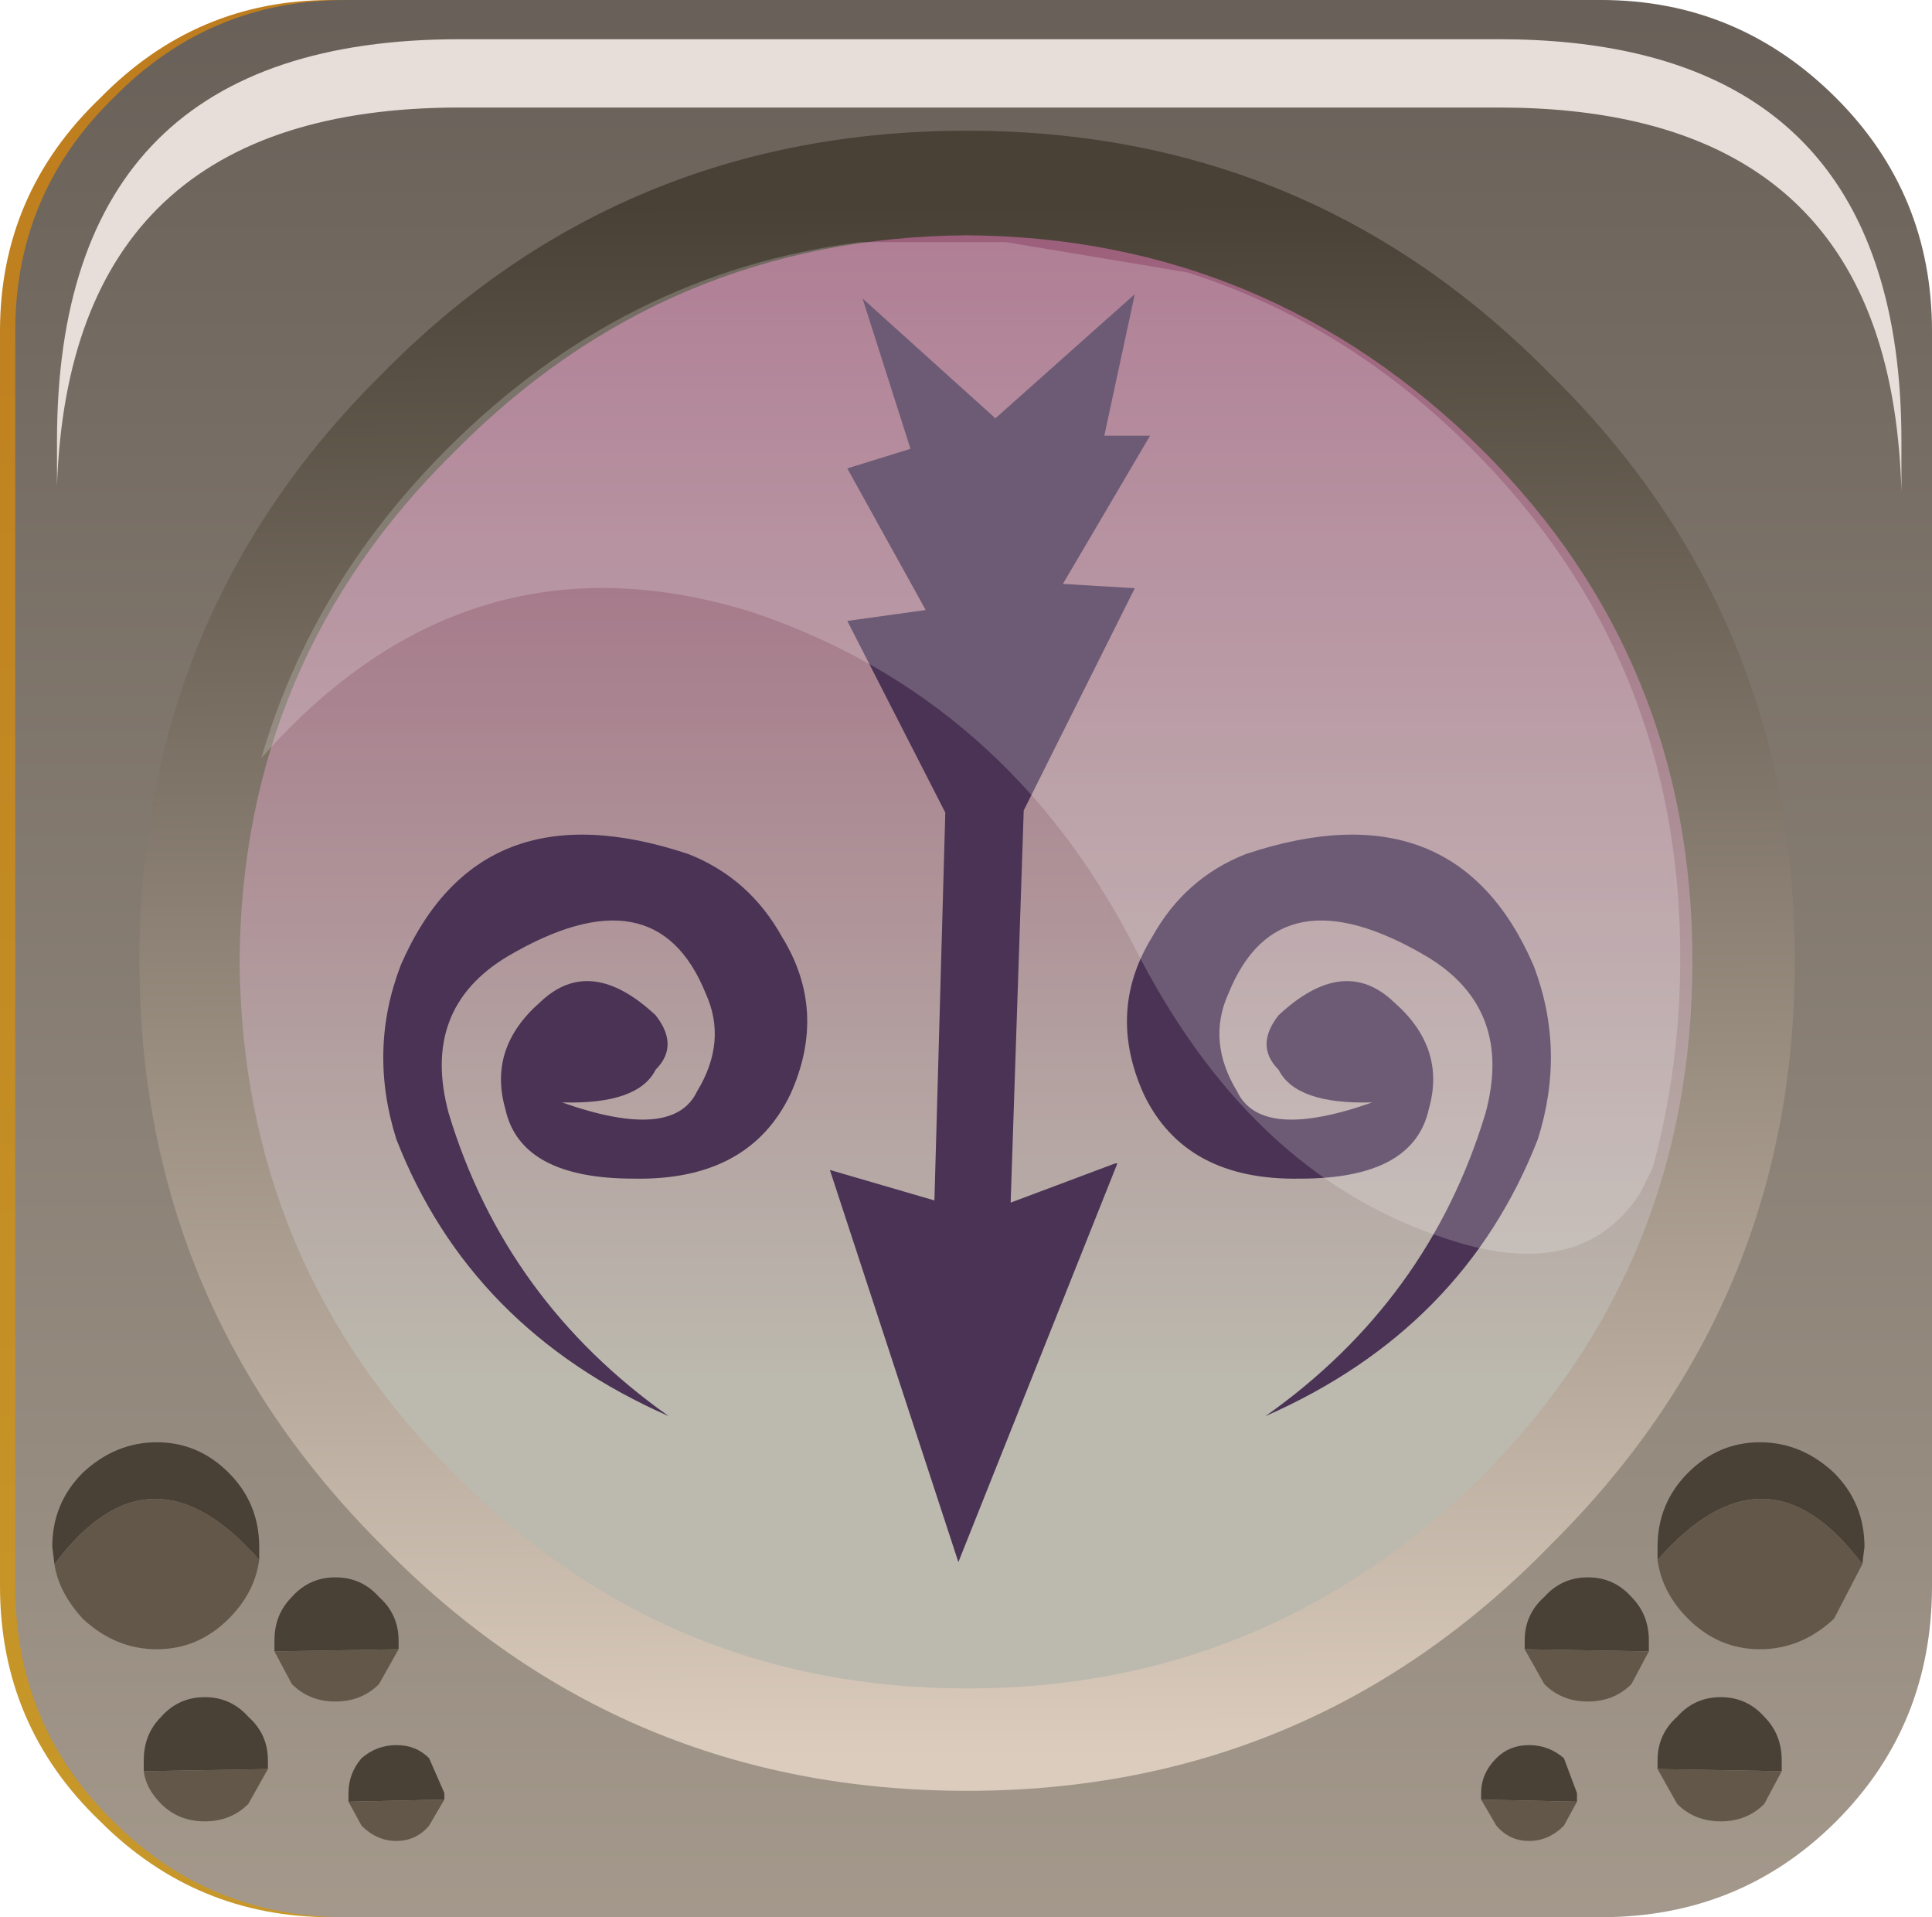 <?xml version="1.0" encoding="UTF-8" standalone="no"?>
<svg xmlns:xlink="http://www.w3.org/1999/xlink" height="66.0px" width="66.525px" xmlns="http://www.w3.org/2000/svg">
  <g transform="matrix(1.5, 0.0, 0.0, 1.5, 0.45, 0.0)">
    <use height="37.1" transform="matrix(1.0, 0.0, 0.0, 1.0, 3.4, 4.0)" width="37.2" xlink:href="#shape0"/>
    <use height="20.15" transform="matrix(1.159, 0.0, 0.0, 1.159, 5.8, 5.75)" width="28.2" xlink:href="#sprite0"/>
    <use height="37.1" transform="matrix(1.0, 0.0, 0.0, 1.0, 3.4, 4.0)" width="37.2" xlink:href="#shape2"/>
    <use height="20.15" transform="matrix(1.159, 0.0, 0.0, 1.159, 5.8, 5.75)" width="28.2" xlink:href="#sprite0"/>
    <use height="37.1" transform="matrix(1.0, 0.0, 0.0, 1.0, 3.4, 3.5)" width="37.2" xlink:href="#shape3"/>
    <use height="20.15" transform="matrix(1.159, 0.0, 0.0, 1.159, 5.8, 5.25)" width="28.2" xlink:href="#sprite0"/>
    <use height="44.0" transform="matrix(1.0, 0.0, 0.0, 1.0, -0.3, 0.0)" width="44.0" xlink:href="#shape4"/>
    <use height="8.6" transform="matrix(1.212, 0.0, 0.0, 1.212, 0.657, 0.65)" width="35.05" xlink:href="#sprite1"/>
    <use height="40.45" transform="matrix(1.0, 0.0, 0.0, 1.0, -0.05, 3.5)" width="43.9" xlink:href="#shape6"/>
    <use height="20.15" transform="matrix(1.159, 0.0, 0.0, 1.159, 5.8, 5.25)" width="28.2" xlink:href="#sprite0"/>
    <use height="44.0" transform="matrix(1.0, 0.0, 0.0, 1.0, 0.05, 0.0)" width="44.0" xlink:href="#shape7"/>
    <use height="0.0" transform="matrix(1.212, 0.0, 0.0, 1.212, 1.15, 0.9)" width="0.0" xlink:href="#sprite2"/>
    <use height="20.15" transform="matrix(1.155, 0.0, 0.0, 1.155, 5.7, 5.5)" width="28.2" xlink:href="#sprite0"/>
    <use height="8.6" transform="matrix(1.208, 0.0, 0.0, 1.206, 1.008, 0.9)" width="35.05" xlink:href="#sprite1"/>
  </g>
  <defs>
    <g id="shape0" transform="matrix(1.0, 0.0, 0.0, 1.0, -3.4, -4.0)">
      <path d="M3.4 22.55 Q3.4 14.85 8.85 9.45 14.3 4.0 22.05 4.0 29.75 4.0 35.2 9.45 40.6 14.9 40.6 22.55 40.6 30.25 35.2 35.7 29.75 41.1 22.05 41.1 14.3 41.1 8.85 35.7 3.4 30.25 3.4 22.55" fill="url(#gradient0)" fill-rule="evenodd" stroke="none"/>
      <path d="M21.9 11.95 L21.9 12.2 Q28.8 12.2 35.8 18.3 26.65 20.45 25.9 22.6 L31.85 22.6 Q27.05 25.4 25.95 27.9 L29.7 27.9 Q25.7 29.25 24.25 32.45 L26.75 32.45 Q23.25 33.65 21.9 36.3 L21.7 36.5 21.7 36.05 Q20.35 33.45 16.85 32.25 L19.35 32.25 Q17.9 29.1 13.9 27.75 L17.65 27.75 Q16.55 25.2 11.7 22.45 L17.7 22.45 Q16.95 20.25 7.8 18.1 14.85 11.9 21.9 11.95" fill="#664411" fill-rule="evenodd" stroke="none"/>
    </g>
    <linearGradient gradientTransform="matrix(0.0, -0.017, -0.017, 0.0, 21.0, 27.45)" gradientUnits="userSpaceOnUse" id="gradient0" spreadMethod="pad" x1="-819.2" x2="819.2">
      <stop offset="0.012" stop-color="#dad67d"/>
      <stop offset="1.0" stop-color="#cfa451"/>
    </linearGradient>
    <g id="sprite0" transform="matrix(1.0, 0.0, 0.0, 1.0, 0.0, 0.0)">
      <use height="20.15" transform="matrix(1.0, 0.0, 0.0, 1.0, 0.0, 0.0)" width="28.2" xlink:href="#shape1"/>
    </g>
    <g id="shape1" transform="matrix(1.0, 0.0, 0.0, 1.0, 0.0, 0.0)">
      <path d="M27.65 18.45 L27.4 18.95 Q26.2 20.8 23.4 19.8 19.6 18.5 17.35 14.05 14.8 9.1 9.75 7.4 4.1 5.65 0.0 10.3 1.0 6.85 3.7 4.15 7.2 0.65 11.9 0.05 L14.8 0.05 18.4 0.65 Q21.55 1.65 24.05 4.15 28.2 8.3 28.2 14.25 28.2 16.45 27.65 18.45" fill="#ffffff" fill-opacity="0.196" fill-rule="evenodd" stroke="none"/>
    </g>
    <g id="shape2" transform="matrix(1.0, 0.0, 0.0, 1.0, -3.4, -4.0)">
      <path d="M3.4 22.55 Q3.4 14.85 8.85 9.45 14.3 4.0 22.05 4.0 29.75 4.0 35.2 9.45 40.6 14.9 40.6 22.55 40.6 30.25 35.2 35.7 29.75 41.1 22.05 41.1 14.3 41.1 8.85 35.7 3.4 30.25 3.4 22.55" fill="url(#gradient1)" fill-rule="evenodd" stroke="none"/>
      <path d="M38.8 19.3 Q39.3 20.95 39.3 22.7 39.3 24.5 38.8 26.1 L34.35 22.7 34.25 22.7 34.25 22.65 34.35 22.65 38.8 19.3 M34.2 10.4 Q35.45 11.6 36.3 13.1 L30.7 13.9 31.45 8.3 Q33.0 9.15 34.2 10.4 M30.5 22.8 Q30.5 24.9 29.75 26.65 29.55 28.45 32.85 28.85 30.3 30.15 27.95 29.2 L27.75 29.45 Q25.15 32.1 21.25 32.1 17.5 32.1 14.7 29.45 12.0 26.65 12.0 22.8 12.0 19.0 14.7 16.25 17.5 13.55 21.25 13.55 25.15 13.55 27.75 16.25 30.5 19.0 30.5 22.8 M31.4 37.15 L30.6 31.5 36.25 32.3 Q35.4 33.8 34.15 35.05 L31.4 37.15 M12.25 8.3 L13.0 13.9 7.35 13.1 Q8.2 11.6 9.5 10.4 10.7 9.15 12.25 8.3 M21.9 10.25 L21.85 10.25 21.85 10.15 18.5 5.7 21.9 5.2 25.3 5.7 21.9 10.15 21.9 10.25 M18.25 18.2 Q17.9 18.4 17.9 18.8 L17.9 20.35 Q17.9 20.7 18.25 21.0 18.45 21.3 18.85 21.3 L19.55 21.0 19.85 20.35 19.85 18.8 19.55 18.2 Q19.2 17.85 18.85 17.85 18.45 17.85 18.25 18.2 M14.45 18.1 Q14.1 18.1 13.75 18.4 13.5 18.65 13.5 19.05 L13.5 20.35 13.75 21.0 14.45 21.3 Q14.85 21.3 15.1 21.0 L15.4 20.35 15.4 19.05 Q15.4 18.65 15.1 18.4 14.85 18.1 14.45 18.1 M13.25 24.55 Q13.1 24.8 13.35 25.2 L13.9 25.7 14.6 25.65 Q16.75 24.65 20.25 25.7 L20.95 25.7 21.4 25.1 21.35 24.4 20.8 23.95 Q16.45 22.55 13.75 23.95 L13.25 24.55 M9.3 22.65 L9.35 22.65 9.35 22.7 9.3 22.7 4.85 26.1 Q4.35 24.5 4.35 22.7 4.35 20.95 4.85 19.3 L9.3 22.65 M13.05 31.5 L12.25 37.15 Q10.75 36.3 9.5 35.05 8.3 33.8 7.4 32.3 L13.05 31.5 M21.9 35.2 L25.3 39.65 21.9 40.15 18.5 39.65 21.85 35.2 21.85 35.15 21.9 35.15 21.9 35.2" fill="#664411" fill-rule="evenodd" stroke="none"/>
    </g>
    <linearGradient gradientTransform="matrix(0.0, -0.017, -0.017, 0.0, 21.0, 27.45)" gradientUnits="userSpaceOnUse" id="gradient1" spreadMethod="pad" x1="-819.2" x2="819.2">
      <stop offset="0.012" stop-color="#dad67d"/>
      <stop offset="1.0" stop-color="#cfa451"/>
    </linearGradient>
    <g id="shape3" transform="matrix(1.0, 0.0, 0.0, 1.0, -3.4, -3.5)">
      <path d="M3.4 22.05 Q3.4 14.35 8.85 8.95 14.3 3.5 22.05 3.5 29.75 3.5 35.2 8.95 40.6 14.4 40.6 22.05 40.6 29.75 35.2 35.2 29.75 40.6 22.05 40.6 14.3 40.6 8.85 35.2 3.4 29.75 3.4 22.05" fill="url(#gradient2)" fill-rule="evenodd" stroke="none"/>
      <path d="M21.9 11.45 L21.9 11.7 Q28.8 11.7 35.8 17.8 26.65 19.95 25.9 22.1 L31.85 22.1 Q27.05 24.9 25.95 27.4 L29.7 27.4 Q25.7 28.75 24.25 31.95 L26.75 31.95 Q23.25 33.15 21.9 35.8 L21.7 36.0 21.7 35.55 Q20.35 32.95 16.85 31.75 L19.35 31.75 Q17.9 28.6 13.9 27.25 L17.65 27.25 Q16.55 24.7 11.7 21.95 L17.7 21.95 Q16.95 19.75 7.8 17.6 14.85 11.4 21.9 11.45" fill="#664411" fill-rule="evenodd" stroke="none"/>
    </g>
    <linearGradient gradientTransform="matrix(0.0, -0.017, -0.017, 0.0, 21.0, 26.95)" gradientUnits="userSpaceOnUse" id="gradient2" spreadMethod="pad" x1="-819.2" x2="819.2">
      <stop offset="0.012" stop-color="#dad67d"/>
      <stop offset="1.0" stop-color="#cfa451"/>
    </linearGradient>
    <g id="shape4" transform="matrix(1.0, 0.0, 0.0, 1.0, 0.3, 0.0)">
      <path d="M43.7 7.6 L43.7 36.4 Q43.7 39.6 41.5 41.8 39.3 44.0 36.15 44.0 L7.3 44.0 Q4.2 44.0 2.0 41.8 -0.3 39.6 -0.3 36.4 L-0.3 7.6 Q-0.3 4.45 2.0 2.25 4.2 0.0 7.3 0.0 L36.15 0.0 Q39.25 0.0 41.5 2.25 43.7 4.45 43.7 7.6 M40.6 22.05 Q40.6 14.1 34.95 8.6 29.45 3.0 21.6 3.0 13.65 3.0 8.15 8.6 2.55 14.1 2.55 22.05 2.55 29.9 8.15 35.45 13.65 41.1 21.6 41.1 29.45 41.1 34.95 35.45 40.6 29.9 40.6 22.05" fill="url(#gradient3)" fill-rule="evenodd" stroke="none"/>
      <path d="M40.6 22.05 Q40.6 29.9 34.95 35.45 29.45 41.1 21.6 41.1 13.65 41.1 8.15 35.45 2.55 29.9 2.55 22.05 2.55 14.1 8.15 8.6 13.65 3.0 21.6 3.0 29.45 3.0 34.95 8.6 40.6 14.1 40.6 22.05 M33.4 10.35 Q28.5 5.45 21.6 5.4 14.7 5.45 9.8 10.35 4.95 15.15 4.9 22.05 4.95 29.0 9.8 33.85 14.7 38.75 21.6 38.75 28.5 38.75 33.4 33.85 38.2 29.0 38.2 22.05 38.2 15.15 33.4 10.35" fill="url(#gradient4)" fill-rule="evenodd" stroke="none"/>
    </g>
    <linearGradient gradientTransform="matrix(0.0, -0.026, -0.055, 0.0, 21.55, 21.85)" gradientUnits="userSpaceOnUse" id="gradient3" spreadMethod="pad" x1="-819.2" x2="819.2">
      <stop offset="0.012" stop-color="#c79829"/>
      <stop offset="1.0" stop-color="#be7d1e"/>
    </linearGradient>
    <linearGradient gradientTransform="matrix(1.0E-4, 0.022, -0.023, 1.0E-4, 21.6, 22.3)" gradientUnits="userSpaceOnUse" id="gradient4" spreadMethod="pad" x1="-819.2" x2="819.2">
      <stop offset="0.012" stop-color="#8d5910"/>
      <stop offset="1.0" stop-color="#d9d597"/>
    </linearGradient>
    <g id="sprite1" transform="matrix(1.0, 0.0, 0.0, 1.0, 0.2, 0.0)">
      <use height="8.6" transform="matrix(1.0, 0.0, 0.0, 1.0, -0.2, 0.0)" width="35.05" xlink:href="#shape5"/>
    </g>
    <g id="shape5" transform="matrix(1.0, 0.0, 0.0, 1.0, 0.2, 0.0)">
      <path d="M34.4 4.4 Q34.85 5.8 34.85 7.65 L34.85 8.6 Q34.8 6.95 34.4 5.7 33.0 1.3 27.2 1.3 L7.45 1.3 Q0.05 1.3 -0.2 8.5 L-0.2 7.65 Q-0.2 0.0 7.45 0.0 L27.2 0.0 Q33.0 0.0 34.4 4.4" fill="#e7deda" fill-rule="evenodd" stroke="none"/>
    </g>
    <g id="shape6" transform="matrix(1.0, 0.0, 0.0, 1.0, 0.05, -3.5)">
      <path d="M38.75 27.9 L39.25 26.75 39.65 26.2 40.35 26.0 41.0 26.2 41.45 26.8 41.85 27.9 43.0 27.9 43.7 28.15 43.85 28.3 43.85 29.85 43.65 30.05 42.75 30.7 43.2 32.0 43.2 32.7 42.7 33.3 42.0 33.45 41.4 33.25 41.15 33.05 41.1 35.6 43.45 36.6 Q43.7 36.65 43.85 36.85 L43.55 38.75 43.35 38.8 40.8 39.45 40.55 42.4 40.45 42.7 39.2 43.45 38.95 43.4 38.4 42.9 36.9 40.35 34.15 41.1 33.8 41.1 32.9 41.75 33.3 43.1 33.3 43.8 33.2 43.95 31.05 43.95 30.5 43.55 29.85 43.95 27.65 43.95 27.6 43.7 Q27.45 43.4 27.6 43.05 L28.0 41.75 27.05 41.1 26.65 40.55 26.65 39.8 27.05 39.2 Q27.35 38.95 27.75 38.95 L28.9 38.95 29.4 37.8 29.8 37.3 30.5 37.05 Q30.85 37.05 31.1 37.3 L31.6 37.85 32.0 38.95 33.15 38.95 34.75 37.0 33.5 34.8 33.3 34.1 33.6 33.4 34.2 33.05 34.9 33.1 37.25 34.1 37.95 33.35 37.85 33.25 37.45 32.65 Q37.3 32.3 37.45 31.95 L37.85 30.7 36.9 30.05 36.5 29.45 36.5 28.7 36.9 28.15 Q37.2 27.9 37.6 27.9 L38.75 27.9 M30.6 38.6 L30.3 38.6 29.75 40.15 28.1 40.15 28.05 40.35 29.4 41.3 28.8 43.05 29.0 43.15 30.5 42.1 31.9 43.15 32.1 43.05 31.6 41.3 32.75 40.4 32.7 40.15 31.2 40.15 30.6 38.6 M37.6 35.45 L34.5 34.15 36.2 37.1 33.85 39.95 37.5 39.05 39.4 42.25 39.7 38.5 43.05 37.65 39.95 36.35 40.0 32.95 37.6 35.45 M39.6 29.05 L37.95 29.05 37.9 29.3 39.25 30.2 38.65 31.95 38.85 32.05 40.35 31.05 41.75 32.05 41.95 31.95 41.45 30.2 42.7 29.3 42.6 29.05 41.05 29.05 40.45 27.55 40.15 27.55 39.6 29.05" fill="url(#gradient5)" fill-rule="evenodd" stroke="none"/>
      <path d="M38.5 29.7 L37.6 29.05 39.6 29.05 40.35 27.15 41.05 29.05 43.0 29.05 42.15 29.7 41.05 29.7 40.35 27.8 39.6 29.7 38.5 29.7 M41.45 30.2 L42.1 32.3 41.8 32.15 41.45 30.85 41.45 30.2 M38.85 32.15 L38.55 32.3 39.25 30.2 39.25 30.85 38.85 32.15 M39.95 36.35 L43.05 37.65 42.1 37.95 39.95 37.0 39.95 36.35 M34.5 39.8 L33.85 39.95 36.2 37.1 36.2 37.75 34.5 39.8 M34.95 35.05 L34.5 34.15 37.6 35.45 40.0 32.95 40.0 33.6 37.6 36.05 34.95 35.05 M31.6 41.3 L32.2 43.4 31.95 43.2 31.6 41.95 31.6 41.3 M29.0 43.2 L28.7 43.4 29.4 41.3 29.4 41.95 29.0 43.2 M28.65 40.75 L27.75 40.15 29.75 40.15 30.5 38.2 31.2 40.15 33.15 40.15 32.3 40.75 31.2 40.75 30.5 38.85 29.75 40.75 28.65 40.75" fill="#674512" fill-rule="evenodd" stroke="none"/>
      <path d="M42.15 29.7 L41.45 30.2 41.45 30.85 41.8 32.15 40.35 31.05 38.85 32.15 39.25 30.85 39.25 30.2 38.5 29.7 39.6 29.7 40.35 27.8 41.05 29.7 42.15 29.7 M39.95 36.35 L39.95 37.0 42.1 37.95 39.7 38.5 39.4 42.25 37.5 39.05 34.5 39.8 36.2 37.75 36.2 37.1 34.95 35.05 37.6 36.05 40.0 33.6 39.95 36.35 M32.3 40.75 L31.6 41.3 31.6 41.95 31.95 43.2 30.5 42.1 29.0 43.2 29.4 41.95 29.4 41.3 28.65 40.75 29.75 40.75 30.5 38.85 31.2 40.75 32.3 40.75" fill="#815815" fill-rule="evenodd" stroke="none"/>
      <path d="M5.05 27.9 L4.55 26.75 4.15 26.2 3.45 26.0 2.8 26.2 2.35 26.8 1.95 27.9 0.8 27.9 Q0.4 27.9 0.1 28.15 L-0.05 28.3 -0.05 29.85 0.15 30.05 1.05 30.7 0.6 32.0 0.6 32.7 1.1 33.3 1.8 33.45 2.4 33.25 2.65 33.05 2.7 35.6 0.35 36.6 Q0.1 36.65 -0.05 36.85 L0.25 38.75 0.45 38.8 3.0 39.45 3.25 42.4 3.35 42.7 4.6 43.45 4.85 43.4 5.4 42.9 6.9 40.35 9.65 41.1 10.0 41.1 10.9 41.75 10.5 43.1 Q10.35 43.45 10.5 43.8 L10.6 43.95 12.75 43.95 13.3 43.55 13.95 43.95 16.15 43.95 16.2 43.7 16.2 43.05 15.8 41.75 16.75 41.1 17.15 40.55 17.15 39.8 16.75 39.2 16.05 38.95 14.9 38.95 14.4 37.8 14.0 37.3 Q13.65 37.05 13.3 37.05 12.95 37.05 12.7 37.3 L12.2 37.85 11.8 38.95 10.65 38.95 9.05 37.0 10.3 34.8 10.5 34.1 10.2 33.4 9.6 33.05 8.9 33.1 6.55 34.1 5.85 33.35 5.95 33.25 6.35 32.65 6.35 31.95 5.95 30.7 6.9 30.05 7.3 29.45 7.3 28.7 6.9 28.15 Q6.6 27.9 6.2 27.9 L5.05 27.9 M13.2 38.6 L13.5 38.6 14.05 40.15 15.7 40.15 15.75 40.35 14.4 41.3 15.0 43.05 14.8 43.15 13.3 42.1 11.9 43.15 11.7 43.05 12.2 41.3 11.05 40.4 11.1 40.15 12.6 40.15 13.2 38.6 M6.2 35.45 L9.3 34.15 7.6 37.1 9.95 39.95 6.3 39.05 4.4 42.25 4.1 38.5 0.75 37.65 3.85 36.35 3.8 32.95 6.2 35.45 M4.2 29.05 L5.85 29.05 5.9 29.3 4.55 30.2 5.15 31.95 4.95 32.05 3.45 31.05 2.05 32.05 1.85 31.95 2.35 30.2 1.1 29.3 1.2 29.05 2.75 29.05 3.35 27.55 3.65 27.55 4.2 29.05" fill="url(#gradient6)" fill-rule="evenodd" stroke="none"/>
      <path d="M5.3 29.7 L6.2 29.05 4.2 29.05 3.45 27.15 2.75 29.05 0.8 29.05 1.65 29.7 2.75 29.7 3.45 27.8 4.2 29.7 5.3 29.7 M2.35 30.2 L1.7 32.3 2.0 32.15 2.35 30.85 2.35 30.2 M4.95 32.15 L5.25 32.3 4.55 30.2 4.55 30.85 4.95 32.15 M3.85 36.35 L0.75 37.65 1.7 37.95 3.85 37.0 3.85 36.35 M9.3 39.8 L9.95 39.95 7.6 37.1 7.6 37.75 9.3 39.8 M8.85 35.05 L9.3 34.15 6.2 35.45 3.8 32.95 3.8 33.6 6.2 36.05 8.85 35.05 M15.15 40.75 L16.05 40.15 14.05 40.15 13.3 38.2 12.6 40.15 10.65 40.15 11.5 40.75 12.6 40.75 13.3 38.85 14.05 40.75 15.15 40.75 M12.2 41.3 L11.6 43.4 11.85 43.2 12.2 41.95 12.2 41.3 M14.8 43.2 L15.1 43.4 14.4 41.3 14.4 41.95 14.8 43.2" fill="#674512" fill-rule="evenodd" stroke="none"/>
      <path d="M1.65 29.7 L2.35 30.2 2.35 30.85 2.0 32.15 3.45 31.05 4.95 32.15 4.55 30.85 4.55 30.2 5.3 29.7 4.2 29.7 3.45 27.8 2.75 29.7 1.65 29.7 M3.85 36.35 L3.85 37.0 1.7 37.95 4.1 38.5 4.4 42.25 6.3 39.05 9.3 39.8 7.6 37.75 7.6 37.1 8.85 35.05 6.2 36.05 3.8 33.6 3.85 36.35 M11.5 40.75 L12.2 41.3 12.2 41.95 11.85 43.2 13.3 42.1 14.8 43.2 14.4 41.95 14.4 41.3 15.15 40.75 14.05 40.75 13.3 38.85 12.6 40.75 11.5 40.75" fill="#815815" fill-rule="evenodd" stroke="none"/>
      <path d="M3.4 22.05 Q3.4 14.35 8.85 8.95 14.3 3.5 22.05 3.5 29.75 3.5 35.2 8.95 40.6 14.4 40.6 22.05 40.6 29.75 35.2 35.2 29.75 40.6 22.05 40.6 14.3 40.6 8.85 35.2 3.4 29.75 3.4 22.05" fill="url(#gradient7)" fill-rule="evenodd" stroke="none"/>
      <path d="M25.6 7.65 L24.9 10.9 25.95 10.9 23.95 14.3 25.6 14.4 23.05 19.5 22.75 28.5 25.15 27.6 25.2 27.6 21.55 36.75 18.6 27.75 21.0 28.45 21.25 19.55 19.0 15.15 20.8 14.9 19.0 11.65 20.45 11.2 19.35 7.75 22.4 10.5 25.6 7.65 M26.0 22.4 Q26.75 21.05 28.15 20.5 32.95 18.9 34.75 23.05 35.5 25.0 34.85 27.05 33.15 31.4 28.6 33.4 32.35 30.75 33.65 26.45 34.3 24.05 32.3 22.85 28.9 20.85 27.75 23.7 27.25 24.8 27.95 25.95 28.5 27.1 31.05 26.2 29.3 26.25 28.9 25.45 28.35 24.9 28.9 24.2 30.4 22.8 31.55 23.9 32.75 24.95 32.35 26.35 32.0 27.95 29.4 27.95 26.75 28.0 25.8 26.0 24.95 24.1 26.0 22.4 M17.5 22.4 Q18.55 24.1 17.7 26.0 16.75 28.0 14.1 27.95 11.5 27.95 11.15 26.35 10.75 24.95 11.95 23.9 13.1 22.8 14.6 24.2 15.15 24.9 14.6 25.45 14.2 26.25 12.45 26.2 15.0 27.1 15.55 25.95 16.25 24.8 15.75 23.7 14.6 20.85 11.2 22.85 9.2 24.05 9.85 26.45 11.15 30.75 14.9 33.4 10.35 31.4 8.65 27.05 8.0 25.0 8.75 23.05 10.55 18.9 15.35 20.5 16.75 21.05 17.5 22.4" fill="#664411" fill-rule="evenodd" stroke="none"/>
    </g>
    <linearGradient gradientTransform="matrix(0.0, -0.026, -0.055, 0.0, 21.6, 21.6)" gradientUnits="userSpaceOnUse" id="gradient5" spreadMethod="pad" x1="-819.2" x2="819.2">
      <stop offset="0.012" stop-color="#c79829"/>
      <stop offset="1.0" stop-color="#be7d1e"/>
    </linearGradient>
    <linearGradient gradientTransform="matrix(0.0, -0.026, 0.055, 0.0, 22.15, 21.6)" gradientUnits="userSpaceOnUse" id="gradient6" spreadMethod="pad" x1="-819.2" x2="819.2">
      <stop offset="0.012" stop-color="#c79829"/>
      <stop offset="1.0" stop-color="#be7d1e"/>
    </linearGradient>
    <linearGradient gradientTransform="matrix(0.0, -0.017, -0.017, 0.0, 21.0, 26.95)" gradientUnits="userSpaceOnUse" id="gradient7" spreadMethod="pad" x1="-819.2" x2="819.2">
      <stop offset="0.012" stop-color="#dad67d"/>
      <stop offset="1.0" stop-color="#cfa451"/>
    </linearGradient>
    <g id="shape7" transform="matrix(1.0, 0.0, 0.0, 1.0, -0.05, 0.0)">
      <path d="M7.65 0.0 L36.45 0.0 Q39.6 0.0 41.85 2.25 44.05 4.45 44.05 7.6 L44.05 36.4 Q44.05 39.6 41.85 41.8 39.65 44.0 36.45 44.0 L7.65 44.0 Q4.5 44.0 2.3 41.8 0.05 39.6 0.05 36.4 L0.05 7.6 Q0.05 4.45 2.3 2.25 4.5 0.0 7.65 0.0" fill="url(#gradient8)" fill-rule="evenodd" stroke="none"/>
      <path d="M34.95 8.8 Q40.15 14.05 40.15 21.4 40.15 28.8 34.95 34.1 29.75 39.3 22.35 39.3 14.9 39.3 9.7 34.1 4.5 28.8 4.5 21.4 4.5 14.05 9.7 8.8 15.0 3.55 22.35 3.55 29.75 3.55 34.95 8.8" fill="url(#gradient9)" fill-rule="evenodd" stroke="none"/>
      <path d="M40.9 22.05 Q40.9 29.9 35.3 35.45 29.8 41.1 21.9 41.1 13.95 41.1 8.45 35.45 2.9 29.9 2.9 22.05 2.9 14.1 8.45 8.6 13.95 3.0 21.9 3.0 29.8 3.0 35.3 8.6 40.9 14.1 40.9 22.05 M21.9 5.4 Q15.0 5.45 10.15 10.35 5.25 15.15 5.2 22.05 5.25 29.0 10.15 33.85 15.0 38.75 21.9 38.75 28.8 38.75 33.75 33.85 38.55 29.0 38.55 22.05 38.55 15.15 33.75 10.35 28.8 5.45 21.9 5.4" fill="url(#gradient10)" fill-rule="evenodd" stroke="none"/>
      <path d="M0.95 35.9 L0.9 35.5 Q0.9 34.5 1.6 33.8 2.35 33.1 3.3 33.1 4.25 33.1 4.95 33.8 5.65 34.5 5.65 35.5 L5.65 35.8 Q3.15 32.95 0.95 35.9" fill="#494136" fill-rule="evenodd" stroke="none"/>
      <path d="M5.65 35.8 Q5.55 36.55 4.95 37.15 4.25 37.85 3.3 37.85 2.35 37.85 1.6 37.15 1.05 36.55 0.95 35.9 3.15 32.95 5.65 35.8" fill="#625748" fill-rule="evenodd" stroke="none"/>
      <path d="M6.0 37.9 L6.0 37.65 Q6.0 37.05 6.4 36.65 6.8 36.2 7.4 36.2 8.0 36.2 8.4 36.65 8.85 37.05 8.85 37.65 L8.85 37.85 6.0 37.9" fill="#494136" fill-rule="evenodd" stroke="none"/>
      <path d="M8.85 37.85 L8.4 38.65 Q8.0 39.05 7.4 39.05 6.8 39.05 6.4 38.65 L6.0 37.9 8.85 37.85" fill="#625748" fill-rule="evenodd" stroke="none"/>
      <path d="M3.0 40.65 L3.0 40.4 Q3.0 39.8 3.4 39.4 3.8 38.95 4.4 38.95 5.0 38.95 5.4 39.4 5.85 39.8 5.85 40.4 L5.85 40.6 3.0 40.65" fill="#494136" fill-rule="evenodd" stroke="none"/>
      <path d="M5.85 40.6 L5.4 41.4 Q5.0 41.8 4.4 41.8 3.8 41.8 3.4 41.4 3.05 41.05 3.0 40.65 L5.85 40.6" fill="#625748" fill-rule="evenodd" stroke="none"/>
      <path d="M7.7 41.35 L7.7 41.15 Q7.7 40.7 8.0 40.35 8.35 40.05 8.8 40.05 9.25 40.05 9.55 40.35 L9.9 41.15 9.9 41.3 7.7 41.35" fill="#494136" fill-rule="evenodd" stroke="none"/>
      <path d="M9.9 41.3 L9.55 41.9 Q9.25 42.25 8.8 42.25 8.35 42.25 8.0 41.9 L7.7 41.35 9.9 41.3" fill="#625748" fill-rule="evenodd" stroke="none"/>
      <path d="M26.1 10.0 L24.1 13.4 25.75 13.5 23.2 18.6 22.9 27.6 25.3 26.7 25.35 26.7 21.7 35.85 18.75 26.85 21.15 27.55 21.4 18.65 19.15 14.25 20.95 14.0 19.15 10.75 20.6 10.3 19.5 6.85 22.55 9.6 25.75 6.75 25.05 10.0 26.1 10.0 M26.15 21.5 Q26.9 20.15 28.3 19.6 33.1 18.0 34.9 22.15 35.65 24.1 35.0 26.15 33.3 30.5 28.75 32.5 32.5 29.85 33.8 25.55 34.45 23.15 32.45 21.95 29.05 19.95 27.9 22.8 27.4 23.9 28.1 25.05 28.65 26.2 31.2 25.3 29.45 25.35 29.05 24.55 28.5 24.0 29.05 23.3 30.55 21.9 31.7 23.0 32.9 24.05 32.5 25.45 32.15 27.05 29.55 27.05 26.9 27.1 25.95 25.1 25.1 23.2 26.15 21.5 M17.65 21.5 Q18.7 23.2 17.85 25.1 16.9 27.1 14.25 27.05 11.65 27.05 11.3 25.45 10.9 24.05 12.1 23.0 13.25 21.9 14.75 23.3 15.3 24.0 14.75 24.55 14.35 25.35 12.6 25.3 15.15 26.2 15.7 25.05 16.4 23.9 15.9 22.8 14.75 19.95 11.35 21.95 9.35 23.15 10.0 25.55 11.3 29.85 15.05 32.5 10.5 30.5 8.8 26.15 8.15 24.1 8.9 22.15 10.7 18.0 15.5 19.6 16.9 20.15 17.65 21.5" fill="#4a3355" fill-rule="evenodd" stroke="none"/>
      <path d="M42.45 35.9 L42.5 35.5 Q42.5 34.5 41.8 33.8 41.05 33.1 40.1 33.1 39.15 33.1 38.45 33.8 37.75 34.5 37.75 35.5 L37.75 35.8 Q40.25 32.95 42.45 35.9" fill="#494136" fill-rule="evenodd" stroke="none"/>
      <path d="M37.75 35.8 Q37.85 36.55 38.45 37.15 39.15 37.85 40.1 37.85 41.05 37.85 41.8 37.15 L42.45 35.9 Q40.25 32.95 37.75 35.8" fill="#625748" fill-rule="evenodd" stroke="none"/>
      <path d="M37.55 37.9 L37.55 37.65 Q37.55 37.05 37.15 36.65 36.75 36.2 36.15 36.2 35.55 36.2 35.15 36.65 34.7 37.05 34.7 37.65 L34.7 37.85 37.55 37.9" fill="#494136" fill-rule="evenodd" stroke="none"/>
      <path d="M34.7 37.85 L35.15 38.65 Q35.55 39.05 36.15 39.05 36.75 39.05 37.15 38.65 L37.55 37.9 34.7 37.85" fill="#625748" fill-rule="evenodd" stroke="none"/>
      <path d="M40.6 40.65 L40.6 40.4 Q40.6 39.8 40.2 39.4 39.8 38.95 39.2 38.95 38.6 38.95 38.2 39.4 37.75 39.8 37.75 40.4 L37.75 40.6 40.6 40.65" fill="#494136" fill-rule="evenodd" stroke="none"/>
      <path d="M37.75 40.6 L38.2 41.4 Q38.6 41.8 39.2 41.8 39.8 41.8 40.2 41.4 L40.6 40.65 37.75 40.6" fill="#625748" fill-rule="evenodd" stroke="none"/>
      <path d="M35.9 41.35 L35.9 41.15 35.6 40.35 Q35.25 40.05 34.8 40.05 34.35 40.05 34.05 40.35 33.7 40.7 33.7 41.15 L33.7 41.3 35.9 41.35" fill="#494136" fill-rule="evenodd" stroke="none"/>
      <path d="M33.7 41.3 L34.05 41.9 Q34.35 42.25 34.8 42.25 35.25 42.25 35.6 41.9 L35.9 41.35 33.7 41.3" fill="#625748" fill-rule="evenodd" stroke="none"/>
    </g>
    <linearGradient gradientTransform="matrix(0.0, -0.055, -0.055, 0.0, 22.1, 18.45)" gradientUnits="userSpaceOnUse" id="gradient8" spreadMethod="pad" x1="-819.2" x2="819.2">
      <stop offset="0.012" stop-color="#bcb0a0"/>
      <stop offset="1.0" stop-color="#453e3a"/>
    </linearGradient>
    <linearGradient gradientTransform="matrix(0.0, -0.017, -0.017, 0.0, 22.35, 18.05)" gradientUnits="userSpaceOnUse" id="gradient9" spreadMethod="pad" x1="-819.2" x2="819.2">
      <stop offset="0.012" stop-color="#bcb9ae"/>
      <stop offset="1.0" stop-color="#9b5b79"/>
    </linearGradient>
    <linearGradient gradientTransform="matrix(1.0E-4, 0.022, -0.023, 1.0E-4, 21.95, 22.3)" gradientUnits="userSpaceOnUse" id="gradient10" spreadMethod="pad" x1="-819.2" x2="819.2">
      <stop offset="0.012" stop-color="#494136"/>
      <stop offset="1.0" stop-color="#dbccbd"/>
    </linearGradient>
  </defs>
</svg>
